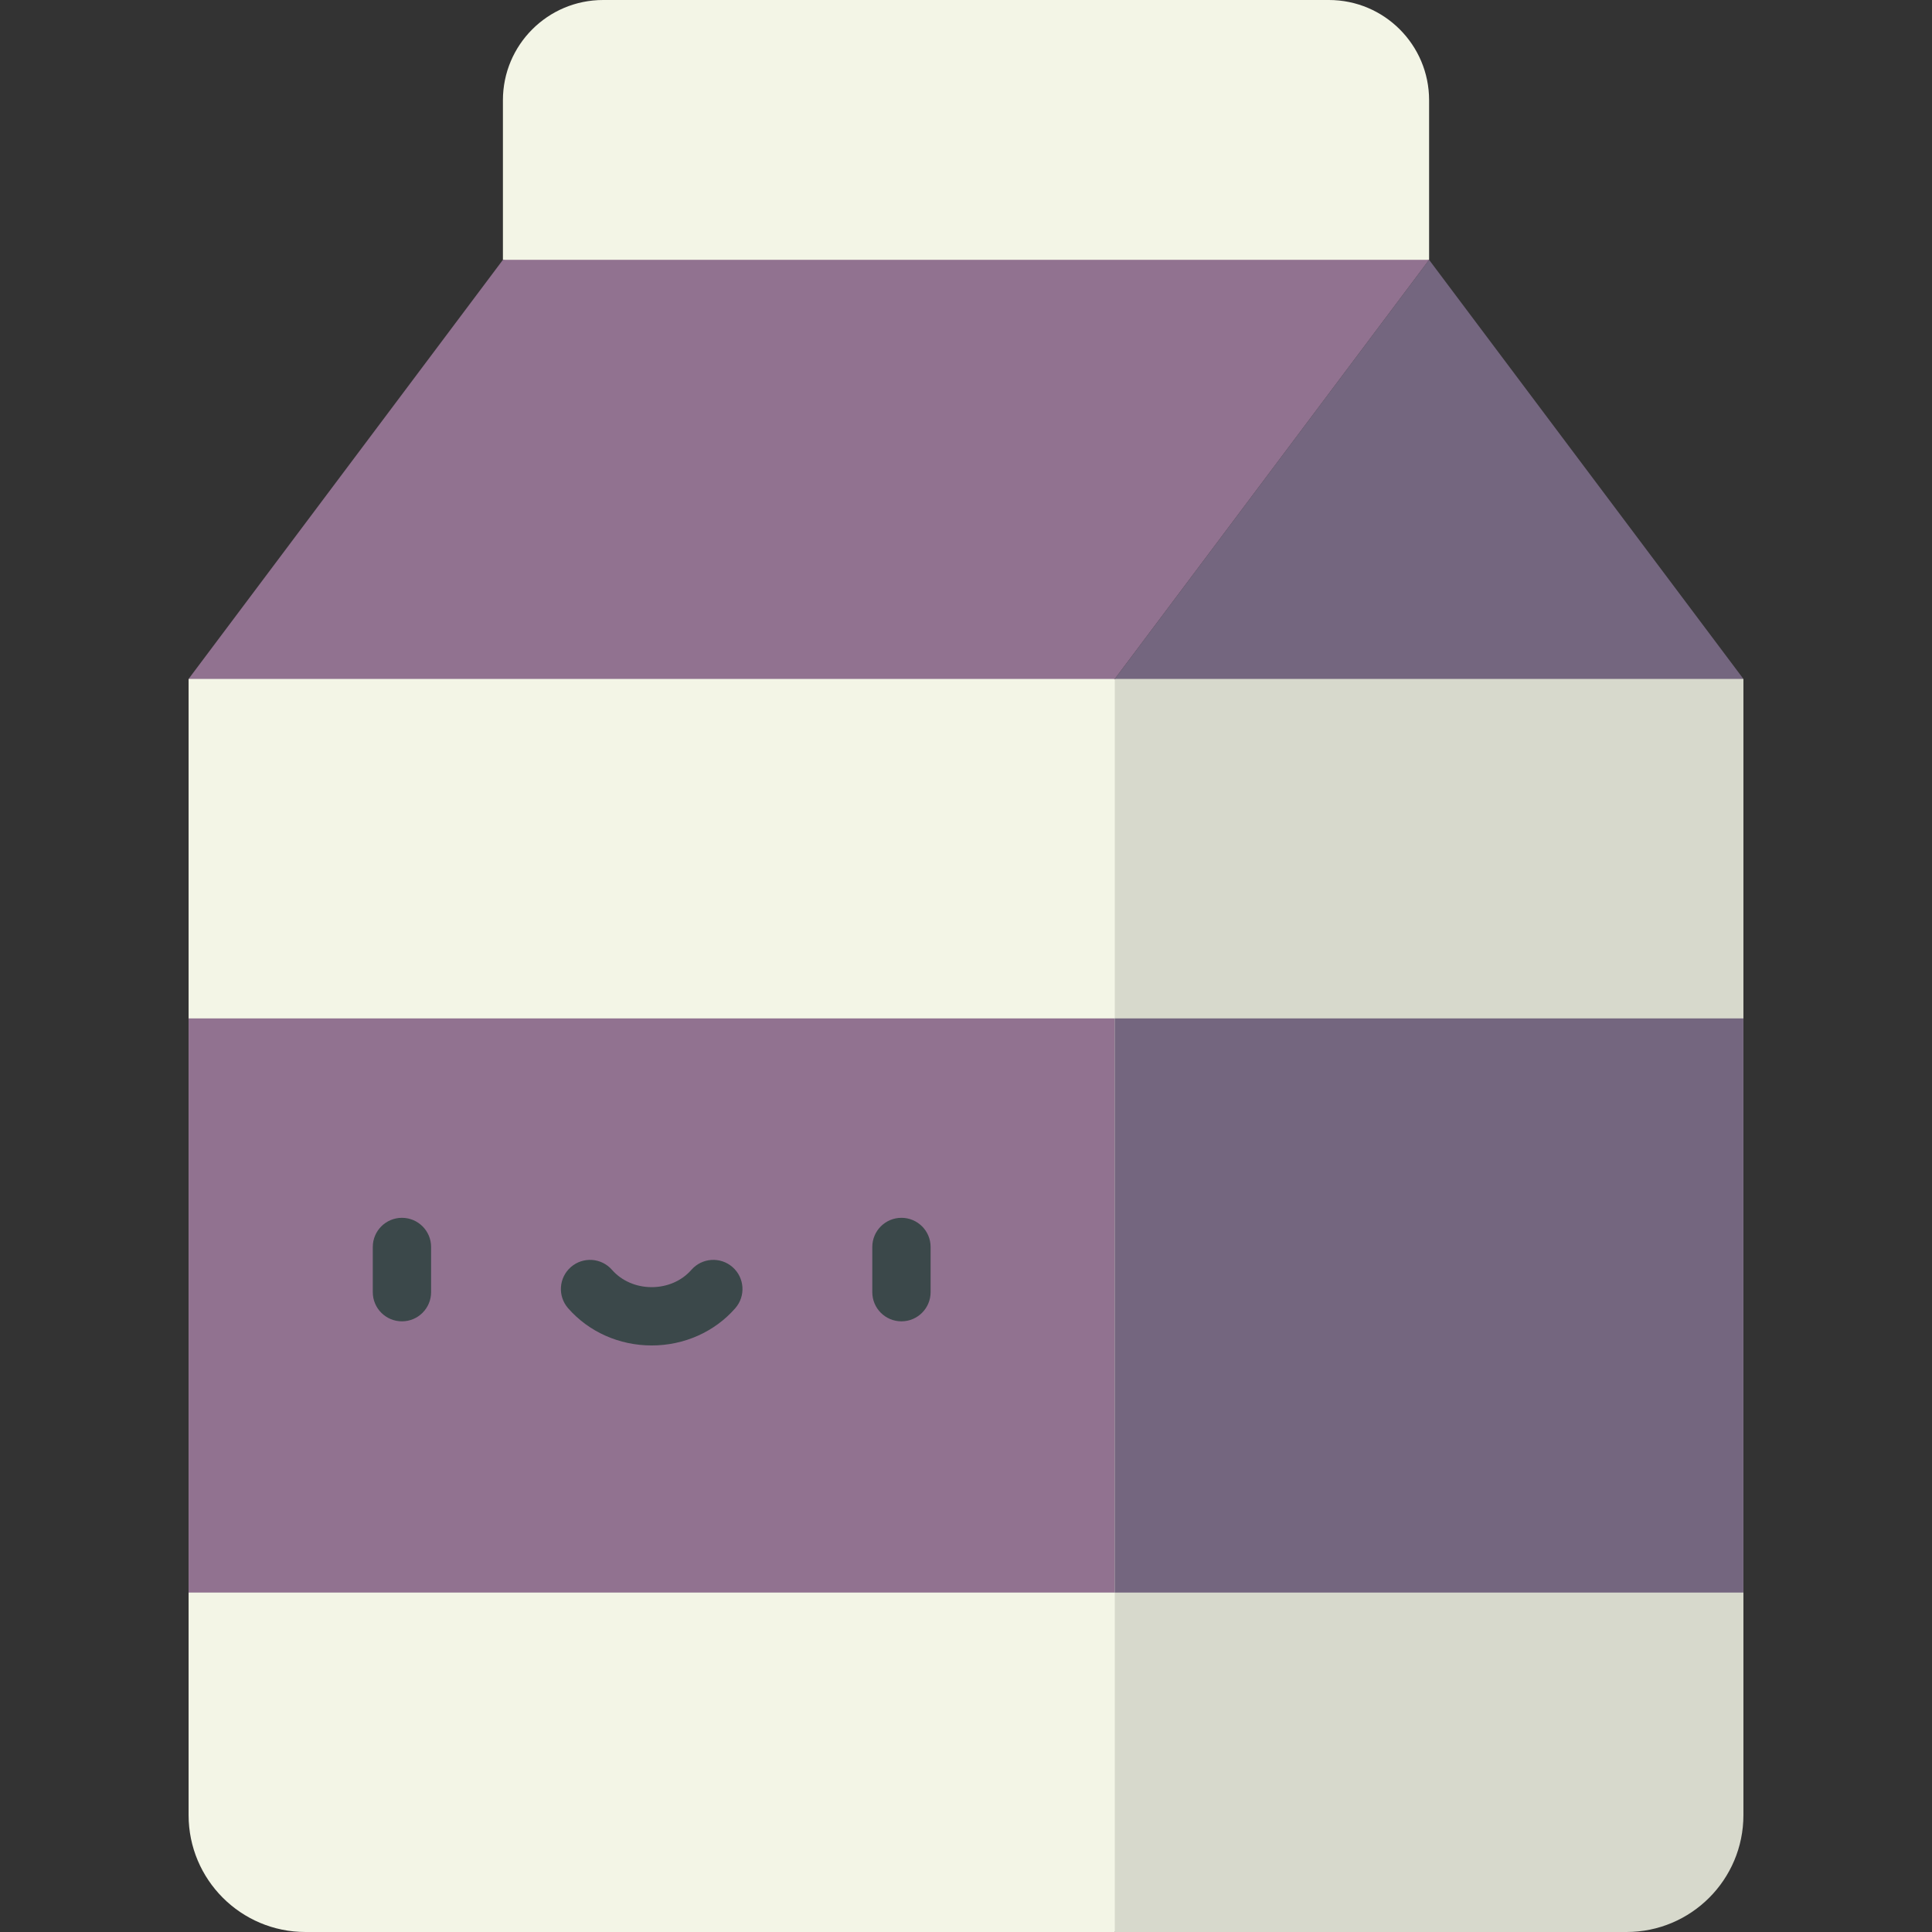 <?xml version="1.0" encoding="iso-8859-1"?>
<!-- Generator: Adobe Illustrator 19.0.0, SVG Export Plug-In . SVG Version: 6.00 Build 0)  -->
<svg version="1.1" id="Capa_1" xmlns="http://www.w3.org/2000/svg" xmlns:xlink="http://www.w3.org/1999/xlink" x="0px" y="0px"
	 viewBox="0 0 512 512" style="enable-background:new 0 0 512 512;" xml:space="preserve">
<rect x="0" y="0" width="512" height="512" fill="#333333" stroke="none"/>
<g>
	<path style="fill:#F3F5E6;" d="M352.169,0H159.835c-14.668,0-26.557,11.89-26.557,26.557v42.301l125.501,33.319l119.948-33.319
		V26.557C378.726,11.89,366.836,0,352.169,0z"/>
	<path style="fill:#F3F5E6;" d="M295.429,179.922l-113.284-49.978L49.98,179.922v301.097c0,17.11,13.87,30.981,30.981,30.981
		h214.468l83.297-166.039L295.429,179.922z"/>
</g>
<path style="fill:#D7D9CC;" d="M378.726,141.05l-83.297,38.872V512h135.614c17.11,0,30.981-13.87,30.981-30.981V179.922
	L378.726,141.05z"/>
<rect x="49.976" y="269.887" style="fill:#917290;" width="245.451" height="152.158"/>
<g>
	<path style="fill:#3B484A;" d="M106.518,350.166c-4.268,0-7.726-3.459-7.726-7.726V330.46c0-4.267,3.458-7.726,7.726-7.726
		s7.726,3.459,7.726,7.726v11.979C114.244,346.706,110.786,350.166,106.518,350.166z"/>
	<path style="fill:#3B484A;" d="M238.893,350.166c-4.268,0-7.726-3.459-7.726-7.726V330.46c0-4.267,3.458-7.726,7.726-7.726
		s7.726,3.459,7.726,7.726v11.979C246.619,346.706,243.161,350.166,238.893,350.166z"/>
	<path style="fill:#3B484A;" d="M172.705,356.56c-8.597,0-16.671-3.597-22.153-9.869c-2.809-3.213-2.481-8.094,0.732-10.902
		c3.212-2.808,8.094-2.48,10.901,0.732c2.549,2.914,6.381,4.586,10.519,4.586s7.971-1.672,10.519-4.586
		c2.808-3.213,7.69-3.541,10.901-0.732c3.213,2.808,3.542,7.689,0.732,10.902C189.376,352.963,181.302,356.56,172.705,356.56z"/>
</g>
<polygon style="fill:#74667F;" points="378.726,68.859 295.429,179.922 462.024,179.922 "/>
<polygon style="fill:#917290;" points="49.98,179.922 133.278,68.859 378.726,68.859 295.429,179.922 "/>
<rect x="295.427" y="269.887" style="fill:#74667F;" width="166.591" height="152.158"/>
<g>
</g>
<g>
</g>
<g>
</g>
<g>
</g>
<g>
</g>
<g>
</g>
<g>
</g>
<g>
</g>
<g>
</g>
<g>
</g>
<g>
</g>
<g>
</g>
<g>
</g>
<g>
</g>
<g>
</g>
</svg>
